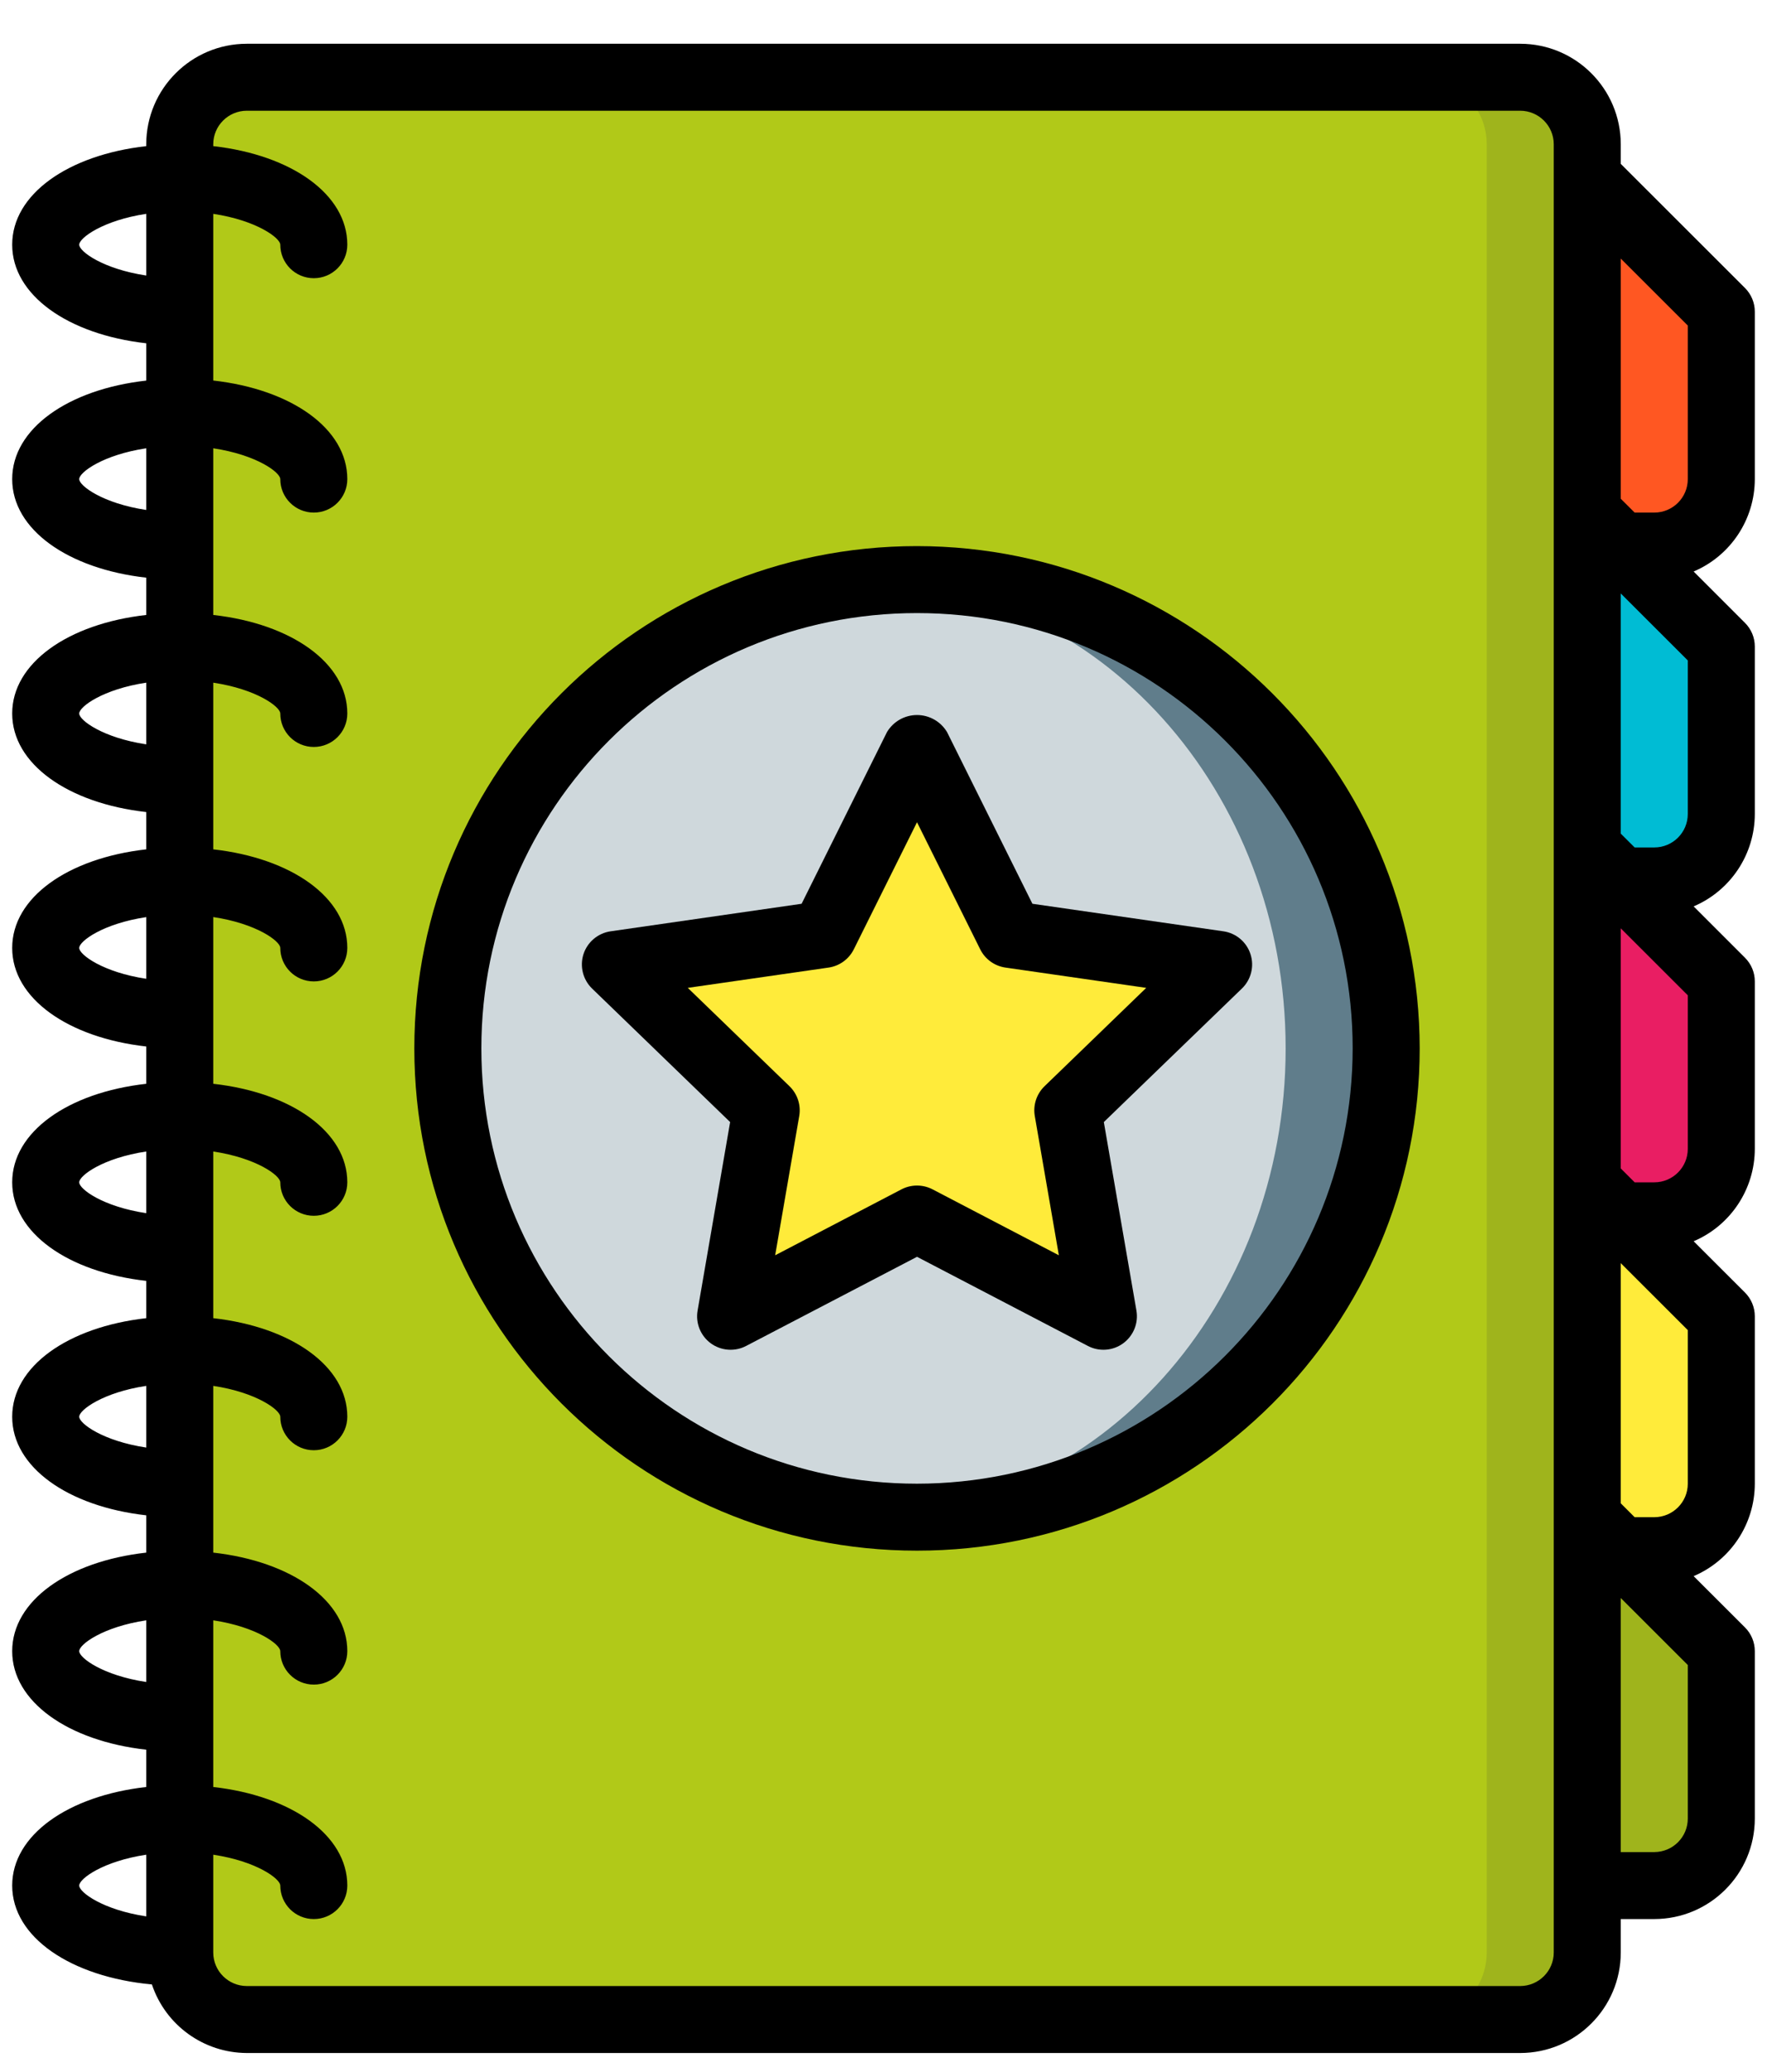 <svg width="29" height="34" viewBox="0 0 29 34" fill="none" xmlns="http://www.w3.org/2000/svg">
<path d="M27.15 8.961H26.05V2.916L28.25 5.114V7.862C28.25 8.469 27.758 8.961 27.15 8.961Z" fill="#FF5722"/>
<path d="M27.15 14.456H26.05V8.411L28.25 10.609V13.357C28.25 13.963 27.758 14.456 27.15 14.456Z" fill="#00BCD4"/>
<path d="M27.15 19.95H26.05V13.906L28.25 16.104V18.852C28.25 19.458 27.758 19.95 27.15 19.95Z" fill="#E91E63"/>
<path d="M27.15 25.445H26.05V19.401L28.25 21.599V24.346C28.25 24.953 27.758 25.445 27.15 25.445Z" fill="#FFEB3A"/>
<path d="M27.15 30.94H26.05V24.896L28.25 27.094V29.841C28.25 30.448 27.758 30.94 27.15 30.94Z" fill="#9FB41C"/>
<path d="M4.05 1.268H24.95C25.558 1.268 26.05 1.76 26.05 2.367V32.04C26.05 32.647 25.558 33.139 24.95 33.139H4.05C3.442 33.139 2.95 32.647 2.95 32.04V2.367C2.95 1.76 3.442 1.268 4.05 1.268Z" fill="#9FB41C"/>
<path d="M4.05 1.268H23.3C23.908 1.268 24.4 1.76 24.4 2.367V32.04C24.4 32.647 23.908 33.139 23.3 33.139H4.05C3.442 33.139 2.95 32.647 2.95 32.04V2.367C2.95 1.76 3.442 1.268 4.05 1.268Z" fill="#B1C918"/>
<path d="M22.75 17.203C22.749 21.451 19.302 24.895 15.05 24.896C14.774 24.895 14.499 24.881 14.225 24.852C10.314 24.431 7.35 21.133 7.35 17.203C7.35 13.273 10.314 9.975 14.225 9.554C14.499 9.525 14.774 9.511 15.05 9.51C19.302 9.511 22.749 12.955 22.75 17.203Z" fill="#607D8B"/>
<path d="M14.225 24.852C18.022 24.852 21.1 21.427 21.1 17.203C21.1 12.979 18.022 9.554 14.225 9.554C10.428 9.554 7.35 12.979 7.35 17.203C7.35 21.427 10.428 24.852 14.225 24.852Z" fill="#CFD8DC"/>
<path d="M15.05 12.258L16.58 15.333L20 15.825L17.525 18.219L18.109 21.599L15.05 20.003L11.991 21.599L12.575 18.219L10.1 15.825L13.521 15.333L15.05 12.258Z" fill="#FFEB3A"/>
<path d="M15.05 8.961C10.494 8.961 6.8 12.651 6.8 17.203C6.8 21.755 10.494 25.445 15.05 25.445C19.606 25.445 23.3 21.755 23.3 17.203C23.295 12.653 19.604 8.966 15.05 8.961ZM15.05 24.346C11.101 24.346 7.9 21.148 7.9 17.203C7.9 13.258 11.101 10.06 15.05 10.06C18.999 10.06 22.2 13.258 22.2 17.203C22.196 21.146 18.997 24.342 15.05 24.346Z" fill="black"/>
<path d="M16.944 14.83L15.543 12.013C15.439 11.839 15.252 11.733 15.05 11.733C14.848 11.733 14.661 11.839 14.557 12.013L13.156 14.83L10.021 15.282C9.814 15.312 9.641 15.457 9.576 15.657C9.512 15.856 9.567 16.075 9.717 16.221L11.983 18.412L11.449 21.505C11.413 21.711 11.497 21.919 11.666 22.043C11.835 22.166 12.06 22.183 12.245 22.086L15.05 20.623L17.855 22.086C18.04 22.183 18.265 22.166 18.433 22.043C18.602 21.919 18.687 21.711 18.651 21.505L18.116 18.412L20.382 16.221C20.533 16.075 20.588 15.856 20.523 15.657C20.459 15.457 20.286 15.312 20.079 15.282L16.944 14.83ZM17.143 17.824C17.012 17.951 16.952 18.134 16.983 18.313L17.378 20.598L15.305 19.516C15.145 19.433 14.955 19.433 14.795 19.516L12.722 20.598L13.117 18.313C13.148 18.134 13.088 17.951 12.957 17.824L11.288 16.21L13.599 15.877C13.778 15.851 13.932 15.739 14.013 15.577L15.05 13.492L16.087 15.577C16.167 15.739 16.322 15.851 16.501 15.877L18.812 16.21L17.143 17.824Z" fill="black"/>
<path d="M28.8 7.862V5.114C28.8 4.969 28.742 4.829 28.639 4.726L26.6 2.689V2.367C26.599 1.457 25.861 0.719 24.95 0.718H4.05C3.139 0.719 2.401 1.457 2.4 2.367V2.398C1.114 2.543 0.2 3.189 0.2 4.015C0.2 4.841 1.114 5.488 2.4 5.633V6.245C1.114 6.389 0.2 7.036 0.2 7.862C0.2 8.688 1.114 9.334 2.4 9.479V10.091C1.114 10.236 0.2 10.882 0.2 11.708C0.2 12.534 1.114 13.181 2.4 13.325V13.937C1.114 14.082 0.2 14.728 0.2 15.555C0.2 16.381 1.114 17.027 2.4 17.172V17.784C1.114 17.928 0.2 18.575 0.2 19.401C0.2 20.227 1.114 20.874 2.4 21.018V21.63C1.114 21.775 0.2 22.421 0.2 23.248C0.2 24.074 1.114 24.72 2.4 24.865V25.477C1.114 25.621 0.2 26.268 0.2 27.094C0.2 27.92 1.114 28.567 2.4 28.711V29.323C1.114 29.468 0.2 30.114 0.2 30.94C0.2 31.786 1.16 32.439 2.493 32.563C2.717 33.233 3.343 33.685 4.05 33.688H24.95C25.861 33.687 26.599 32.949 26.6 32.039V31.49H27.15C28.061 31.489 28.799 30.752 28.8 29.841V27.094C28.8 26.948 28.742 26.808 28.639 26.705L27.796 25.863C28.404 25.604 28.799 25.007 28.8 24.346V21.599C28.8 21.453 28.742 21.313 28.639 21.21L27.796 20.368C28.404 20.109 28.799 19.512 28.8 18.851V16.104C28.8 15.958 28.742 15.819 28.639 15.716L27.796 14.873C28.404 14.614 28.799 14.017 28.8 13.357V10.609C28.8 10.463 28.742 10.324 28.639 10.221L27.796 9.378C28.404 9.119 28.799 8.523 28.8 7.862ZM1.3 4.015C1.3 3.905 1.689 3.616 2.4 3.509V4.521C1.689 4.414 1.3 4.126 1.3 4.015ZM1.3 7.862C1.3 7.751 1.689 7.463 2.4 7.356V8.368C1.689 8.261 1.3 7.972 1.3 7.862ZM1.3 11.708C1.3 11.597 1.689 11.309 2.4 11.202V12.214C1.689 12.107 1.3 11.819 1.3 11.708ZM1.3 15.555C1.3 15.444 1.689 15.156 2.4 15.049V16.061C1.689 15.954 1.3 15.665 1.3 15.555ZM1.3 19.401C1.3 19.29 1.689 19.002 2.4 18.895V19.907C1.689 19.8 1.3 19.512 1.3 19.401ZM1.3 23.247C1.3 23.137 1.689 22.848 2.4 22.741V23.753C1.689 23.646 1.3 23.358 1.3 23.247ZM1.3 27.094C1.3 26.983 1.689 26.695 2.4 26.588V27.6C1.689 27.493 1.3 27.204 1.3 27.094ZM1.3 30.94C1.3 30.829 1.689 30.541 2.4 30.434V31.446C1.689 31.339 1.3 31.051 1.3 30.94ZM25.5 32.039C25.5 32.342 25.254 32.588 24.95 32.589H4.05C3.746 32.588 3.5 32.342 3.5 32.039V30.434C4.211 30.541 4.6 30.829 4.6 30.94C4.6 31.244 4.846 31.49 5.15 31.49C5.454 31.49 5.7 31.244 5.7 30.94C5.7 30.114 4.786 29.468 3.5 29.323V26.588C4.211 26.695 4.6 26.983 4.6 27.094C4.6 27.397 4.846 27.643 5.15 27.643C5.454 27.643 5.7 27.397 5.7 27.094C5.7 26.268 4.786 25.621 3.5 25.477V22.741C4.211 22.848 4.6 23.137 4.6 23.247C4.6 23.551 4.846 23.797 5.15 23.797C5.454 23.797 5.7 23.551 5.7 23.247C5.7 22.421 4.786 21.775 3.5 21.63V18.895C4.211 19.002 4.6 19.29 4.6 19.401C4.6 19.704 4.846 19.95 5.15 19.95C5.454 19.95 5.7 19.704 5.7 19.401C5.7 18.575 4.786 17.928 3.5 17.784V15.048C4.211 15.155 4.6 15.444 4.6 15.554C4.6 15.858 4.846 16.104 5.15 16.104C5.454 16.104 5.7 15.858 5.7 15.554C5.7 14.728 4.786 14.082 3.5 13.937V11.202C4.211 11.309 4.6 11.597 4.6 11.708C4.6 12.011 4.846 12.257 5.15 12.257C5.454 12.257 5.7 12.011 5.7 11.708C5.7 10.882 4.786 10.235 3.5 10.091V7.356C4.211 7.463 4.6 7.751 4.6 7.862C4.6 8.165 4.846 8.411 5.15 8.411C5.454 8.411 5.7 8.165 5.7 7.862C5.7 7.035 4.786 6.389 3.5 6.244V3.509C4.211 3.616 4.6 3.905 4.6 4.015C4.6 4.319 4.846 4.565 5.15 4.565C5.454 4.565 5.7 4.319 5.7 4.015C5.7 3.189 4.786 2.543 3.5 2.398V2.367C3.5 2.064 3.746 1.818 4.05 1.817H24.95C25.254 1.818 25.5 2.064 25.5 2.367V32.039H25.5ZM27.7 29.841C27.7 30.145 27.454 30.39 27.15 30.391H26.6V26.222L27.7 27.321V29.841H27.7ZM26.6 24.668V20.727L27.7 21.826V24.346C27.7 24.65 27.454 24.895 27.15 24.896H26.828L26.6 24.668ZM26.6 19.173V15.233L27.7 16.332V18.852C27.7 19.155 27.454 19.401 27.15 19.401H26.828L26.6 19.173ZM26.6 13.679V9.738L27.7 10.837V13.357C27.7 13.66 27.454 13.906 27.15 13.906H26.828L26.6 13.679ZM26.6 8.184V4.243L27.7 5.342V7.862C27.7 8.165 27.454 8.411 27.15 8.411H26.828L26.6 8.184Z" fill="black"/>
</svg>
